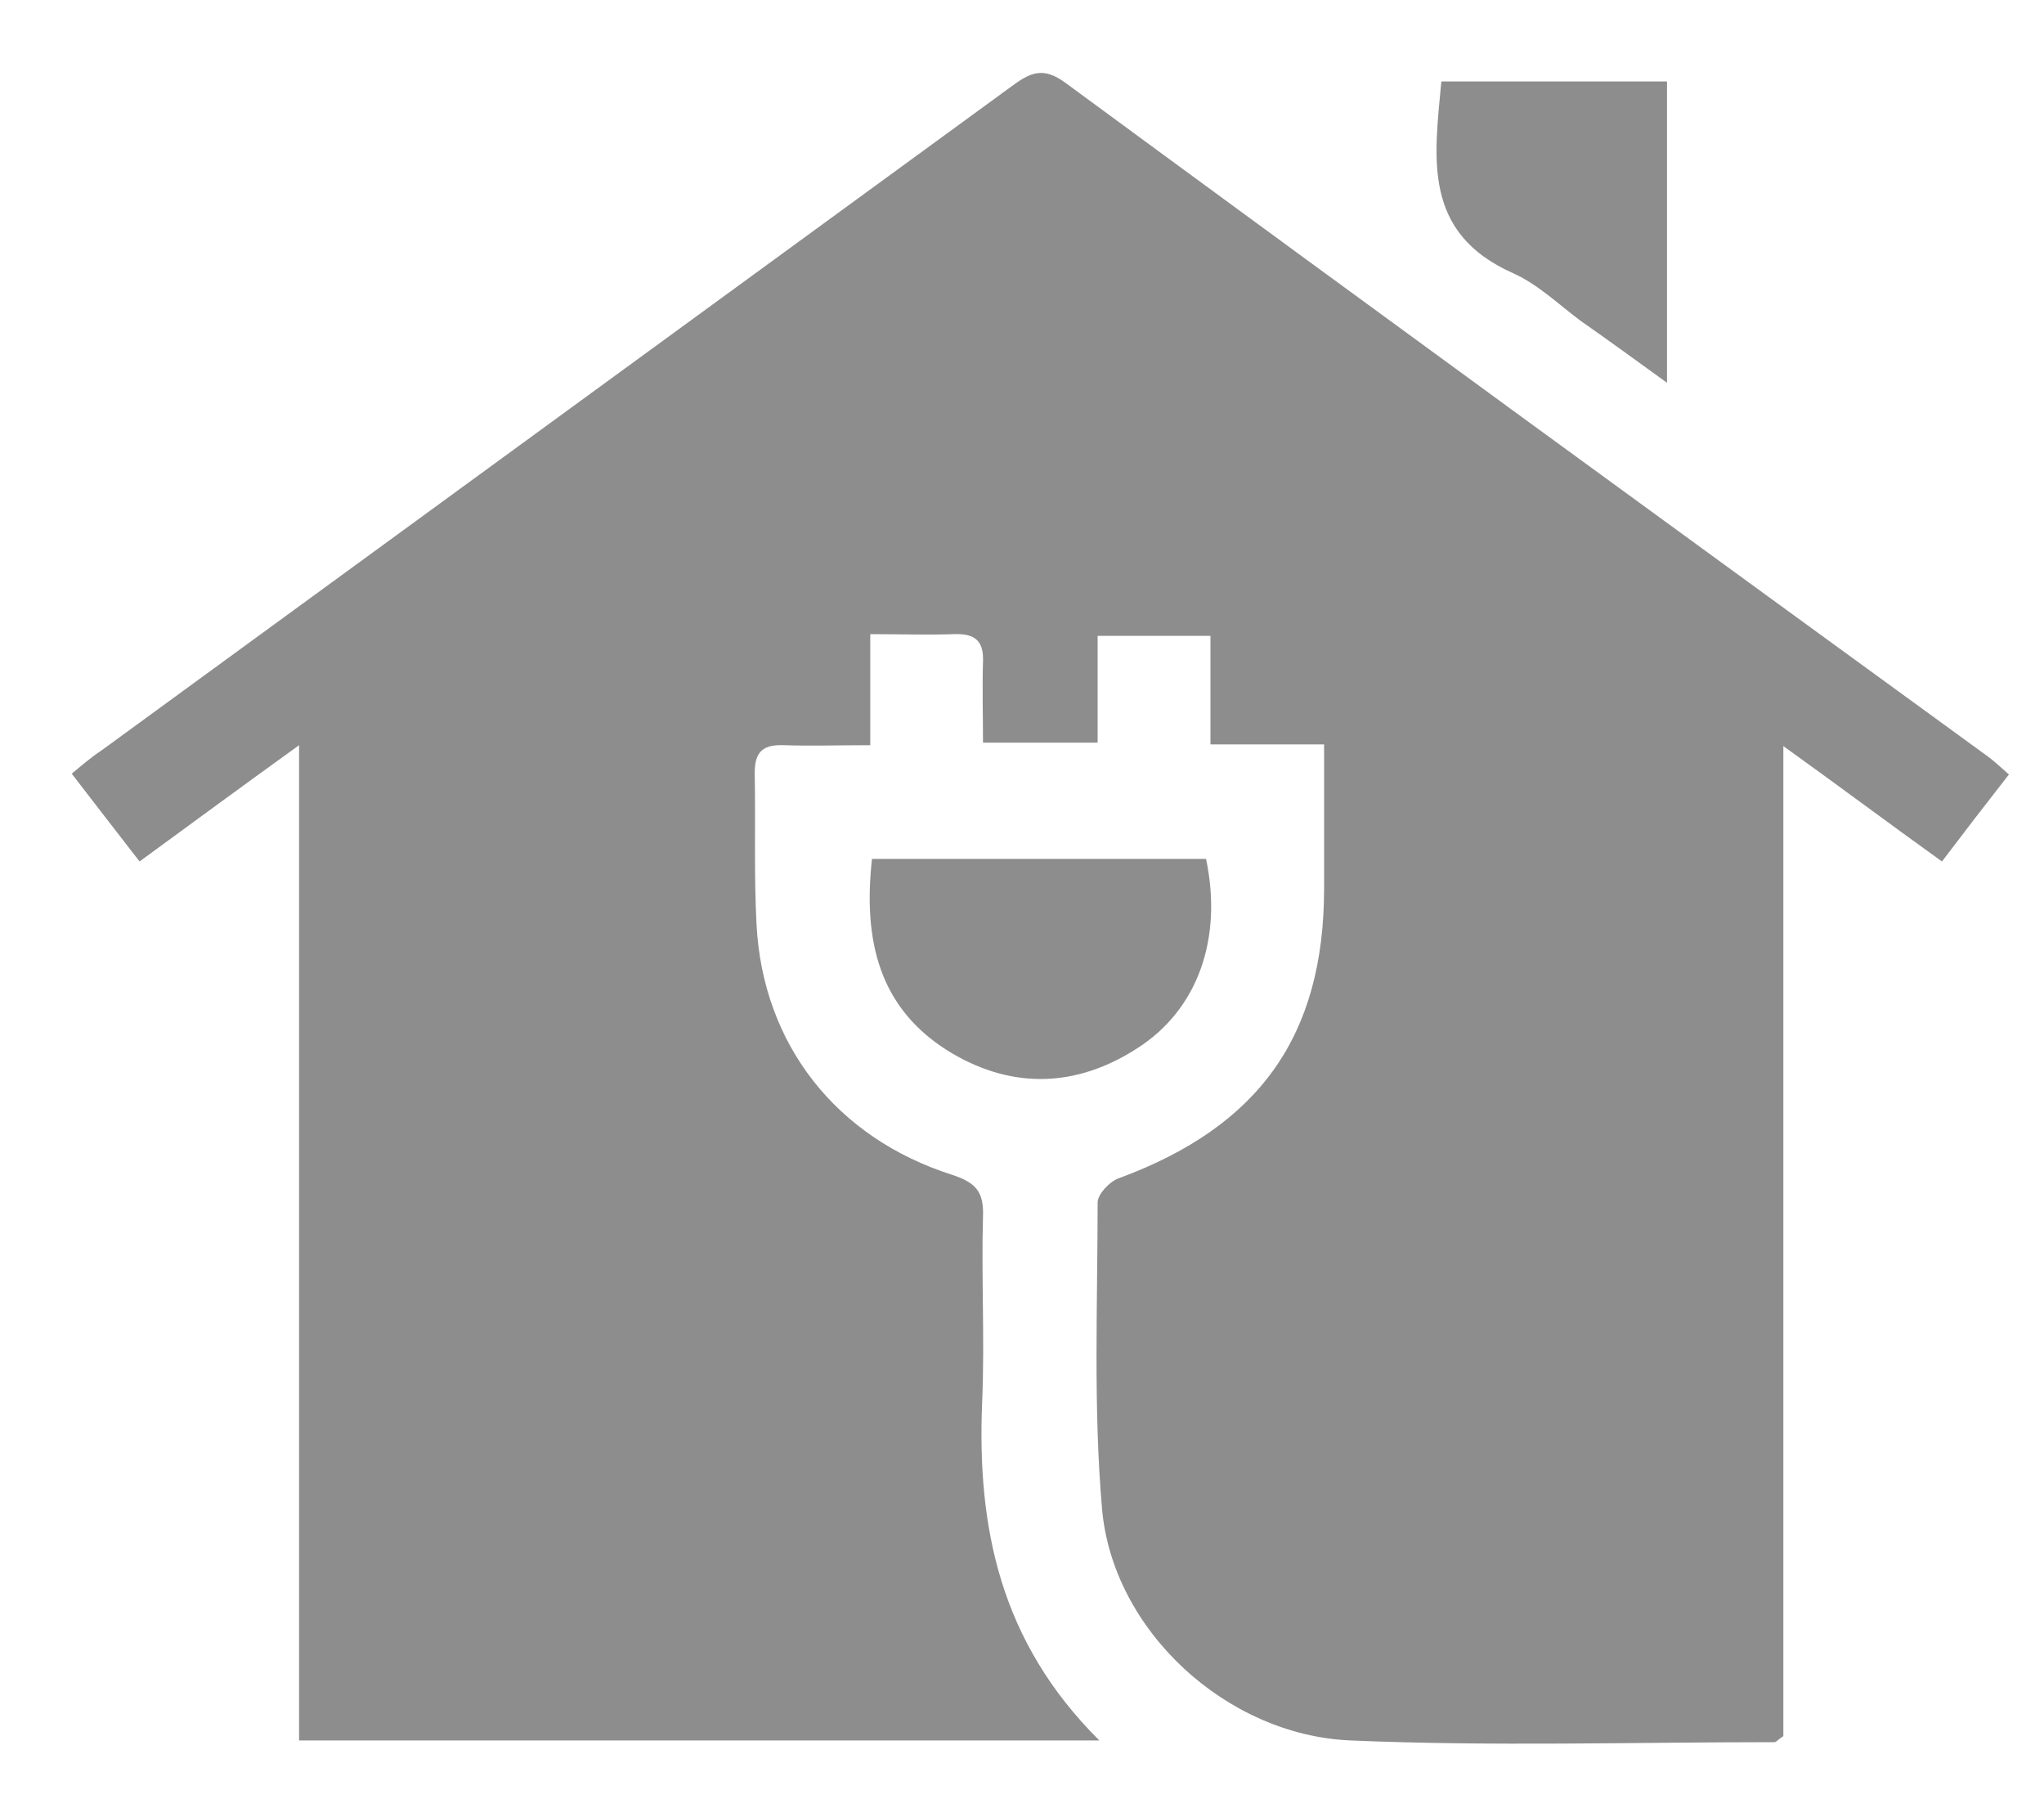<svg width="25" height="22" viewBox="0 0 25 22" fill="none" xmlns="http://www.w3.org/2000/svg">
<g clip-path="url(#clip0_4219_1118)">
<path d="M3.658 9.113C2.957 9.619 2.354 10.061 1.707 10.535C1.438 10.187 1.168 9.84 0.877 9.461C1.006 9.355 1.114 9.261 1.243 9.176C4.952 6.471 8.66 3.765 12.368 1.059C12.595 0.891 12.756 0.806 13.037 1.017C16.788 3.775 20.55 6.513 24.312 9.25C24.399 9.313 24.474 9.387 24.571 9.471C24.291 9.829 24.032 10.166 23.752 10.535C23.105 10.071 22.502 9.619 21.812 9.124V21.231C21.747 21.273 21.725 21.305 21.704 21.305C19.979 21.305 18.243 21.358 16.519 21.284C14.999 21.221 13.608 19.936 13.479 18.452C13.371 17.209 13.425 15.946 13.425 14.704C13.425 14.609 13.565 14.451 13.684 14.409C15.398 13.777 16.195 12.672 16.195 10.861C16.195 10.292 16.195 9.724 16.195 9.103H14.805V7.776H13.425V9.082H12.023C12.023 8.745 12.013 8.418 12.023 8.092C12.034 7.839 11.926 7.745 11.668 7.755C11.344 7.766 11.021 7.755 10.644 7.755V9.113C10.255 9.113 9.921 9.124 9.587 9.113C9.328 9.103 9.231 9.197 9.231 9.45C9.242 10.071 9.221 10.693 9.253 11.303C9.328 12.767 10.223 13.914 11.646 14.367C11.937 14.462 12.034 14.577 12.023 14.872C12.002 15.63 12.045 16.378 12.013 17.136C11.948 18.673 12.228 20.073 13.446 21.284H3.658V9.113Z" fill="#8D8D8D"/>
<path d="M14.751 10.503C14.956 11.472 14.654 12.345 13.91 12.819C13.177 13.293 12.401 13.325 11.646 12.882C10.741 12.345 10.557 11.493 10.665 10.503H14.74H14.751Z" fill="#8D8D8D"/>
<path d="M17.629 0.996H20.389V4.681C20.011 4.407 19.677 4.165 19.332 3.923C19.063 3.723 18.815 3.481 18.513 3.344C17.392 2.849 17.543 1.933 17.629 0.996Z" fill="#8D8D8D"/>
</g>
<defs>
<clipPath id="clip0_4219_1118">
<rect width="23.705" height="20.435" fill="white" transform="translate(0.877 0.891)"/>
</clipPath>
</defs>
</svg>
